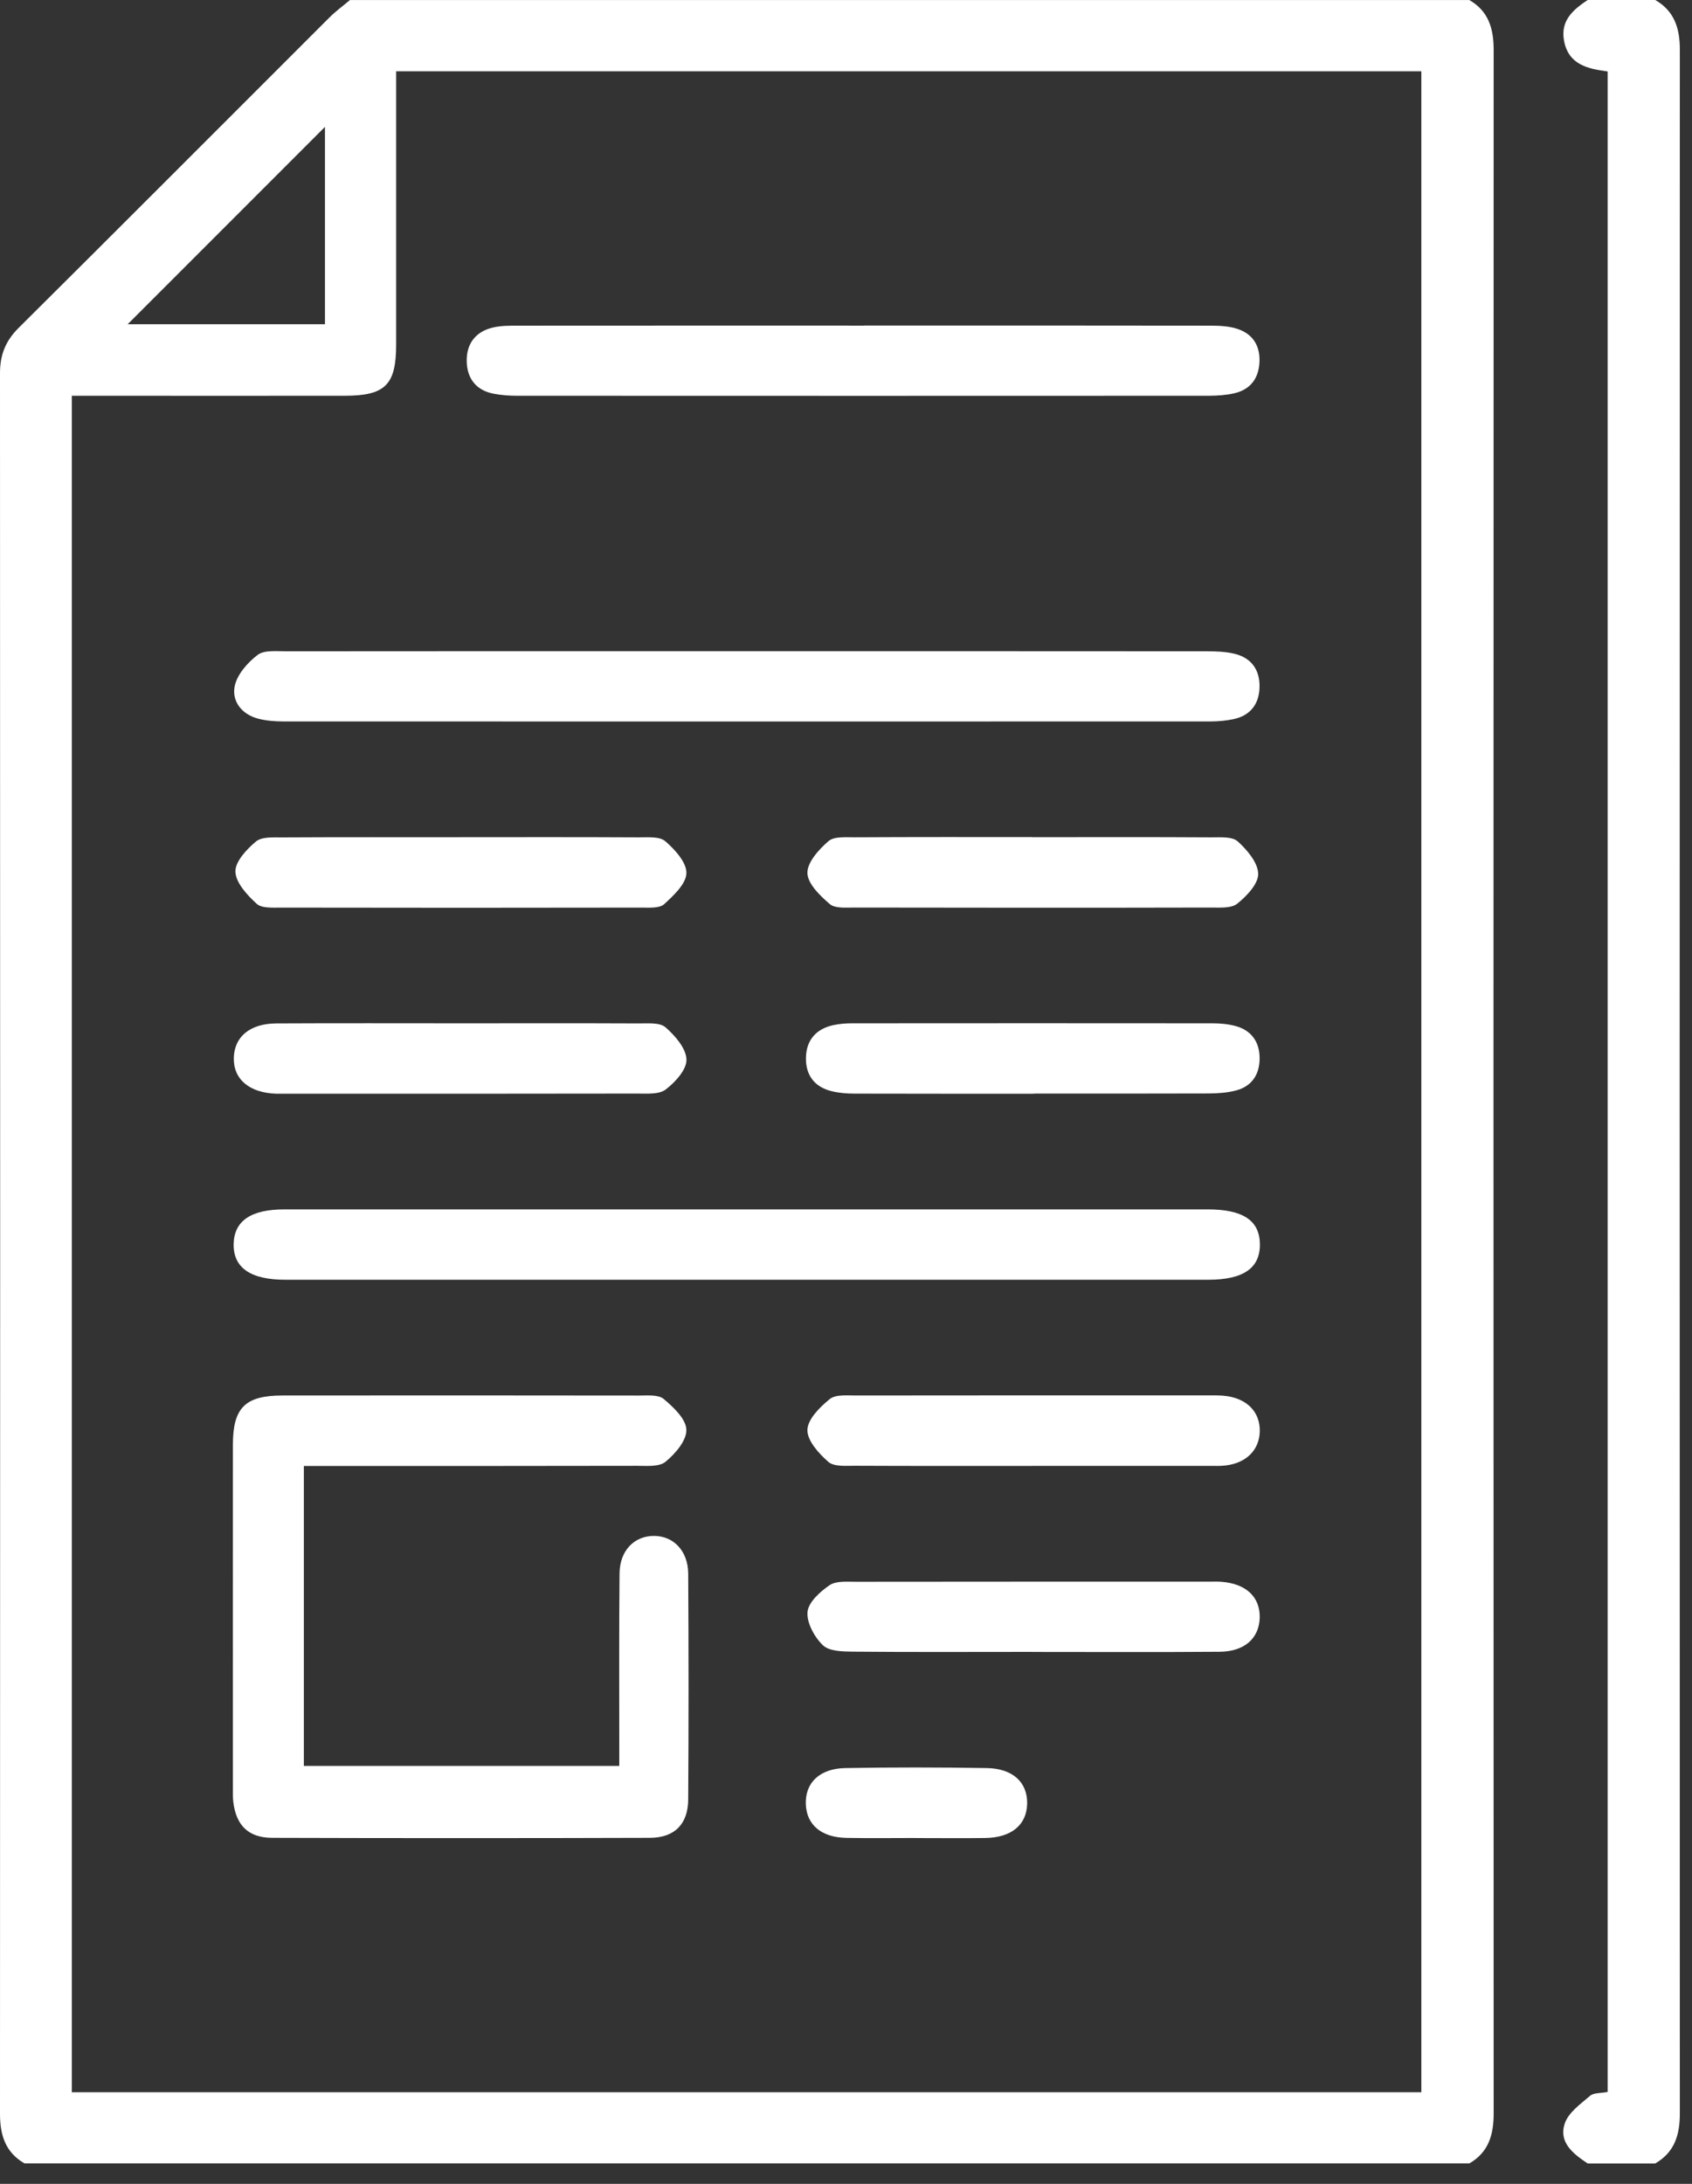 <svg width="31" height="40" viewBox="0 0 31 40" fill="none" xmlns="http://www.w3.org/2000/svg">
<rect x="0" y="0" width="31" height="40" fill="#333333" stroke="none"/>
<path d="M0.45 39.626C0.099 39.423 0 39.108 0 38.717C0.004 28.09 0.004 17.463 0 6.835C0 6.504 0.099 6.248 0.337 6.01C2.24 4.12 4.133 2.22 6.032 0.324C6.149 0.207 6.284 0.108 6.411 0.001C13.248 0.001 20.084 0.001 26.921 0.001C27.274 0.205 27.366 0.526 27.366 0.913C27.362 13.513 27.362 26.113 27.366 38.713C27.366 39.1 27.274 39.421 26.921 39.625H0.45V39.626ZM7.258 1.306V1.744C7.258 3.266 7.258 4.788 7.258 6.309C7.258 7.049 7.06 7.248 6.315 7.249C4.793 7.251 3.271 7.249 1.749 7.249C1.611 7.249 1.474 7.249 1.316 7.249V38.322H26.041V1.306H7.258ZM5.953 2.325C4.737 3.541 3.533 4.746 2.339 5.939H5.954V2.326L5.953 2.325Z" fill="white"/>
<path d="M29.088 39.626C28.822 39.449 28.549 39.238 28.671 38.888C28.74 38.69 28.96 38.535 29.134 38.386C29.202 38.329 29.329 38.341 29.455 38.316V1.309C29.1 1.261 28.737 1.191 28.655 0.744C28.588 0.375 28.822 0.178 29.088 0H30.327C30.678 0.203 30.778 0.519 30.777 0.91C30.773 13.512 30.773 26.115 30.777 38.716C30.777 39.107 30.678 39.422 30.327 39.626H29.088Z" fill="white"/>
<path d="M5.567 26.85V32.345H11.346C11.346 32.188 11.346 32.049 11.346 31.911C11.346 30.88 11.341 29.848 11.351 28.817C11.356 28.399 11.622 28.131 11.982 28.132C12.341 28.133 12.606 28.407 12.609 28.823C12.617 30.202 12.618 31.582 12.609 32.961C12.606 33.408 12.361 33.66 11.909 33.662C9.601 33.669 7.293 33.669 4.985 33.662C4.548 33.66 4.325 33.431 4.274 33.002C4.265 32.925 4.267 32.847 4.267 32.77C4.267 30.668 4.265 28.566 4.267 26.465C4.267 25.784 4.492 25.561 5.173 25.56C7.352 25.558 9.531 25.558 11.71 25.561C11.863 25.561 12.06 25.541 12.159 25.623C12.339 25.774 12.57 25.991 12.575 26.187C12.582 26.384 12.372 26.628 12.193 26.774C12.077 26.87 11.85 26.848 11.671 26.848C9.788 26.852 7.906 26.851 6.023 26.851H5.566L5.567 26.85Z" fill="white"/>
<path d="M13.682 11.927C16.494 11.927 19.305 11.927 22.116 11.929C22.282 11.929 22.454 11.936 22.613 11.973C22.934 12.049 23.088 12.278 23.076 12.598C23.066 12.9 22.905 13.107 22.6 13.172C22.462 13.201 22.319 13.214 22.178 13.214C16.516 13.216 10.854 13.216 5.192 13.214C5.039 13.214 4.881 13.202 4.733 13.164C4.431 13.086 4.244 12.847 4.3 12.568C4.344 12.353 4.537 12.135 4.721 11.995C4.842 11.903 5.066 11.93 5.245 11.929C8.057 11.926 10.868 11.927 13.68 11.927H13.682Z" fill="white"/>
<path d="M13.686 22.151C16.498 22.151 19.309 22.151 22.122 22.151C22.774 22.151 23.079 22.354 23.083 22.789C23.087 23.227 22.781 23.44 22.136 23.44C16.499 23.44 10.863 23.44 5.226 23.44C4.589 23.44 4.272 23.219 4.281 22.784C4.29 22.362 4.597 22.151 5.212 22.151C8.037 22.151 10.862 22.151 13.686 22.151Z" fill="white"/>
<path d="M15.835 5.963C17.949 5.963 20.064 5.961 22.178 5.965C22.343 5.965 22.518 5.973 22.672 6.024C22.965 6.12 23.096 6.351 23.074 6.654C23.054 6.942 22.9 7.137 22.616 7.203C22.467 7.237 22.309 7.248 22.156 7.249C17.927 7.251 13.698 7.251 9.469 7.249C9.329 7.249 9.186 7.238 9.048 7.212C8.722 7.151 8.556 6.931 8.551 6.615C8.545 6.297 8.713 6.073 9.031 5.999C9.179 5.964 9.337 5.965 9.49 5.965C11.605 5.963 13.719 5.964 15.834 5.964L15.835 5.963Z" fill="white"/>
<path d="M18.909 15.334C20.004 15.334 21.099 15.33 22.194 15.337C22.359 15.337 22.575 15.32 22.677 15.411C22.85 15.567 23.048 15.801 23.052 16.005C23.055 16.189 22.841 16.414 22.668 16.552C22.557 16.64 22.348 16.623 22.183 16.623C20.005 16.628 17.828 16.627 15.651 16.623C15.499 16.623 15.3 16.642 15.203 16.559C15.025 16.407 14.797 16.187 14.793 15.991C14.789 15.794 15.003 15.559 15.178 15.407C15.283 15.316 15.498 15.337 15.662 15.336C16.745 15.33 17.827 15.332 18.909 15.332V15.334Z" fill="white"/>
<path d="M8.42 15.334C9.515 15.334 10.61 15.331 11.705 15.337C11.87 15.337 12.085 15.318 12.189 15.408C12.365 15.56 12.58 15.795 12.576 15.992C12.572 16.188 12.341 16.403 12.167 16.562C12.081 16.639 11.896 16.624 11.757 16.624C9.554 16.628 7.351 16.628 5.149 16.624C4.996 16.624 4.795 16.639 4.703 16.554C4.529 16.395 4.321 16.171 4.313 15.967C4.306 15.783 4.52 15.554 4.691 15.412C4.8 15.323 5.01 15.339 5.175 15.338C6.257 15.332 7.34 15.335 8.422 15.335L8.42 15.334Z" fill="white"/>
<path d="M8.463 18.743C9.546 18.743 10.628 18.74 11.71 18.745C11.875 18.745 12.091 18.726 12.194 18.817C12.369 18.97 12.571 19.202 12.577 19.406C12.583 19.59 12.372 19.822 12.197 19.955C12.075 20.049 11.853 20.03 11.675 20.03C9.523 20.034 7.371 20.033 5.221 20.033C5.17 20.033 5.118 20.034 5.066 20.033C4.567 20.017 4.272 19.767 4.284 19.37C4.296 18.988 4.58 18.748 5.063 18.745C6.197 18.739 7.331 18.743 8.464 18.743H8.463Z" fill="white"/>
<path d="M18.95 20.033C17.854 20.033 16.759 20.034 15.664 20.031C15.524 20.031 15.38 20.021 15.244 19.988C14.927 19.913 14.761 19.698 14.766 19.375C14.772 19.053 14.949 18.847 15.265 18.777C15.377 18.753 15.494 18.743 15.609 18.743C17.812 18.741 20.015 18.741 22.219 18.743C22.358 18.743 22.503 18.757 22.638 18.793C22.939 18.875 23.082 19.098 23.078 19.396C23.075 19.68 22.935 19.895 22.653 19.971C22.494 20.015 22.323 20.026 22.158 20.028C21.088 20.032 20.019 20.03 18.951 20.03L18.95 20.033Z" fill="white"/>
<path d="M18.908 26.85C17.826 26.85 16.744 26.852 15.661 26.847C15.496 26.847 15.281 26.867 15.177 26.776C15.002 26.624 14.789 26.388 14.793 26.191C14.797 25.995 15.022 25.771 15.203 25.625C15.312 25.537 15.523 25.561 15.689 25.56C17.841 25.557 19.991 25.558 22.143 25.558C22.259 25.558 22.376 25.555 22.49 25.573C22.868 25.633 23.088 25.878 23.081 26.218C23.073 26.554 22.839 26.794 22.462 26.841C22.36 26.854 22.257 26.849 22.154 26.849C21.072 26.849 19.989 26.849 18.907 26.849L18.908 26.85Z" fill="white"/>
<path d="M18.908 30.256C17.813 30.256 16.718 30.262 15.623 30.252C15.436 30.25 15.191 30.245 15.076 30.134C14.922 29.985 14.778 29.724 14.795 29.525C14.811 29.346 15.026 29.152 15.2 29.034C15.321 28.952 15.523 28.973 15.688 28.972C17.84 28.969 19.99 28.97 22.142 28.97C22.22 28.97 22.297 28.966 22.374 28.972C22.827 29.005 23.087 29.248 23.08 29.627C23.071 30.005 22.804 30.25 22.346 30.254C21.2 30.263 20.053 30.257 18.907 30.257L18.908 30.256Z" fill="white"/>
<path d="M16.779 33.665C16.354 33.665 15.93 33.671 15.506 33.663C15.048 33.654 14.779 33.424 14.764 33.049C14.748 32.656 15.015 32.391 15.492 32.384C16.353 32.369 17.215 32.37 18.076 32.384C18.556 32.391 18.826 32.645 18.819 33.036C18.811 33.425 18.532 33.658 18.051 33.665C17.627 33.671 17.203 33.666 16.779 33.666V33.665Z" fill="white"/>
</svg>